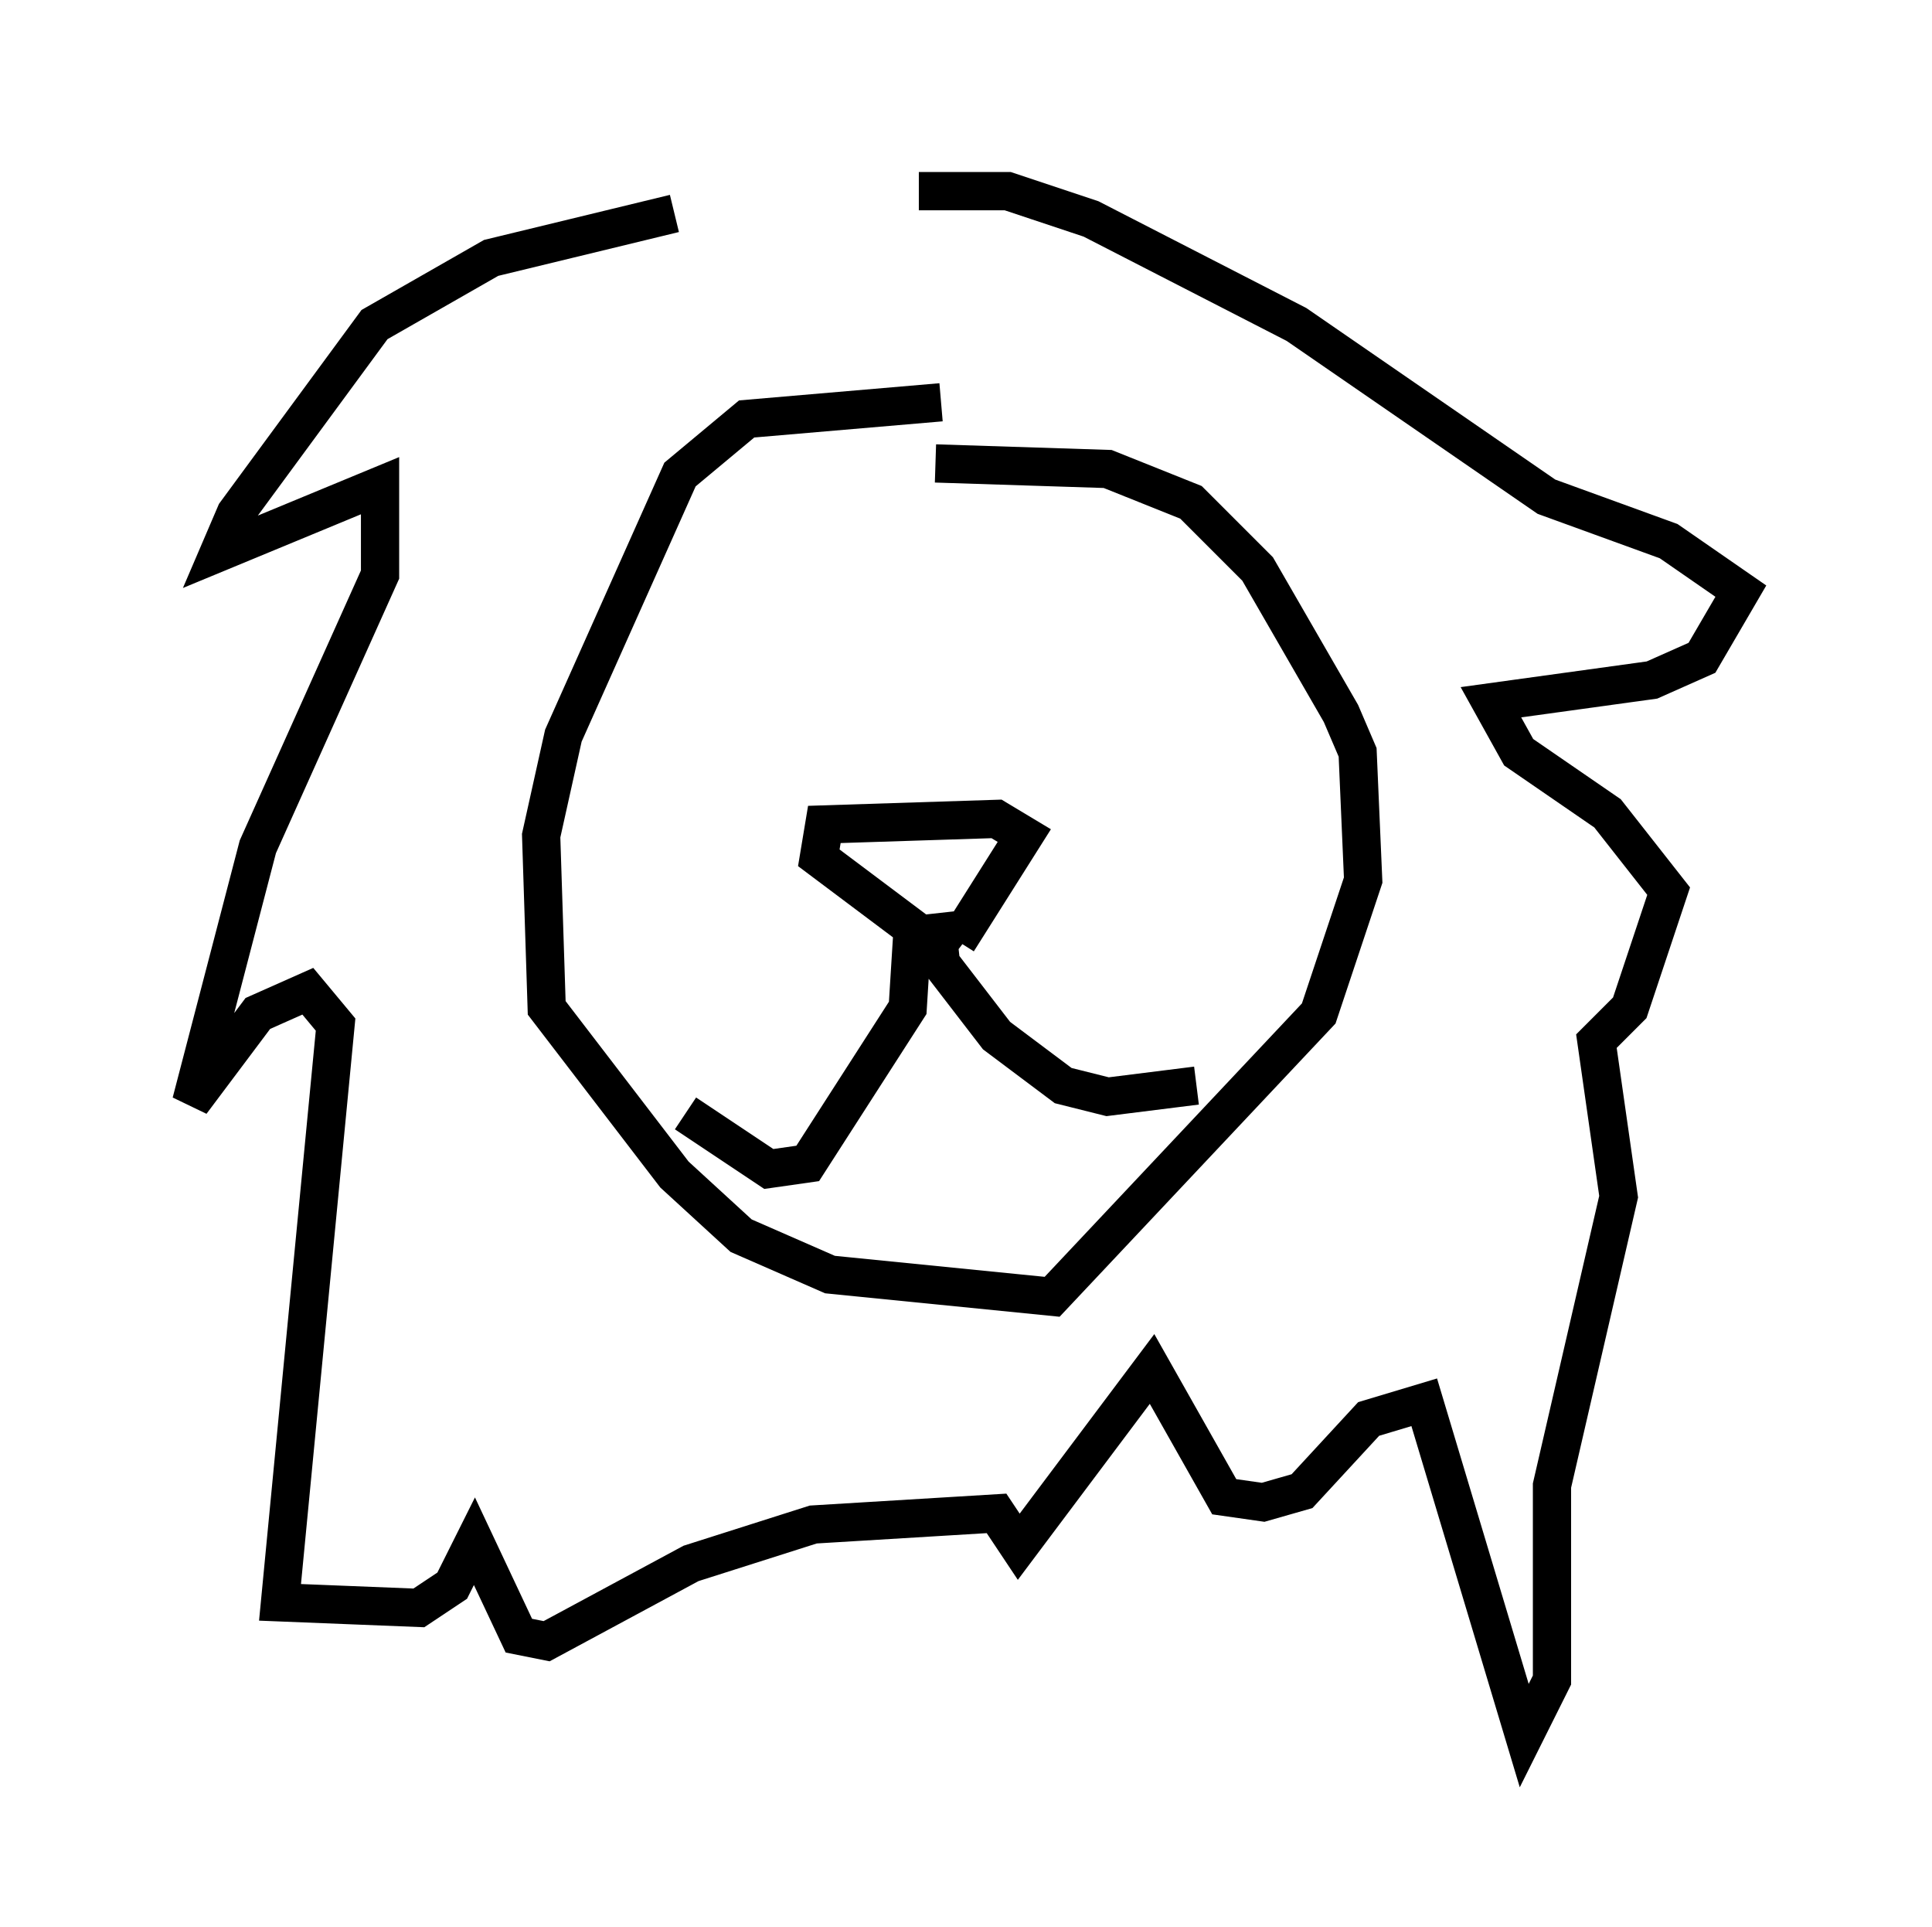 <?xml version="1.0" encoding="utf-8" ?>
<svg baseProfile="full" height="50.38" version="1.1" width="50.525" xmlns="http://www.w3.org/2000/svg" xmlns:ev="http://www.w3.org/2001/xml-events" xmlns:xlink="http://www.w3.org/1999/xlink"><defs /><rect fill="white" height="50.38" width="50.525" x="0" y="0" /><path d="M26.352, 5.581 m-8.715, 0.0 l-4.793, 1.162 -3.05, 1.743 l-3.631, 4.939 -0.436, 1.017 l4.212, -1.743 0.0, 2.324 l-3.196, 7.117 -1.743, 6.682 l1.743, -2.324 1.307, -0.581 l0.726, 0.872 -1.453, 15.106 l3.631, 0.145 0.872, -0.581 l0.581, -1.162 1.162, 2.469 l0.726, 0.145 3.777, -2.034 l3.196, -1.017 4.793, -0.291 l0.581, 0.872 3.486, -4.648 l1.888, 3.341 1.017, 0.145 l1.017, -0.291 1.743, -1.888 l1.453, -0.436 2.615, 8.715 l0.726, -1.453 0.0, -5.084 l1.743, -7.553 -0.581, -4.067 l0.872, -0.872 1.017, -3.05 l-1.598, -2.034 -2.324, -1.598 l-0.726, -1.307 4.212, -0.581 l1.307, -0.581 1.017, -1.743 l-1.888, -1.307 -3.196, -1.162 l-6.536, -4.503 -5.374, -2.76 l-2.179, -0.726 -2.324, 0.0 m0.581, 5.52 l-5.084, 0.436 -1.743, 1.453 l-3.05, 6.827 -0.581, 2.615 l0.145, 4.503 3.341, 4.358 l1.743, 1.598 2.324, 1.017 l5.81, 0.581 6.972, -7.408 l1.162, -3.486 -0.145, -3.341 l-0.436, -1.017 -2.179, -3.777 l-1.743, -1.743 -2.179, -0.872 l-4.503, -0.145 m-0.581, 11.911 l-0.145, 2.324 -2.615, 4.067 l-1.017, 0.145 -2.179, -1.453 m6.536, -5.229 l0.145, 1.307 1.453, 1.888 l1.743, 1.307 1.162, 0.291 l2.324, -0.291 m-6.246, -3.777 l1.743, -2.76 -0.726, -0.436 l-4.503, 0.145 -0.145, 0.872 l3.486, 2.615 " fill="none" stroke="black" stroke-width="1" /></svg>